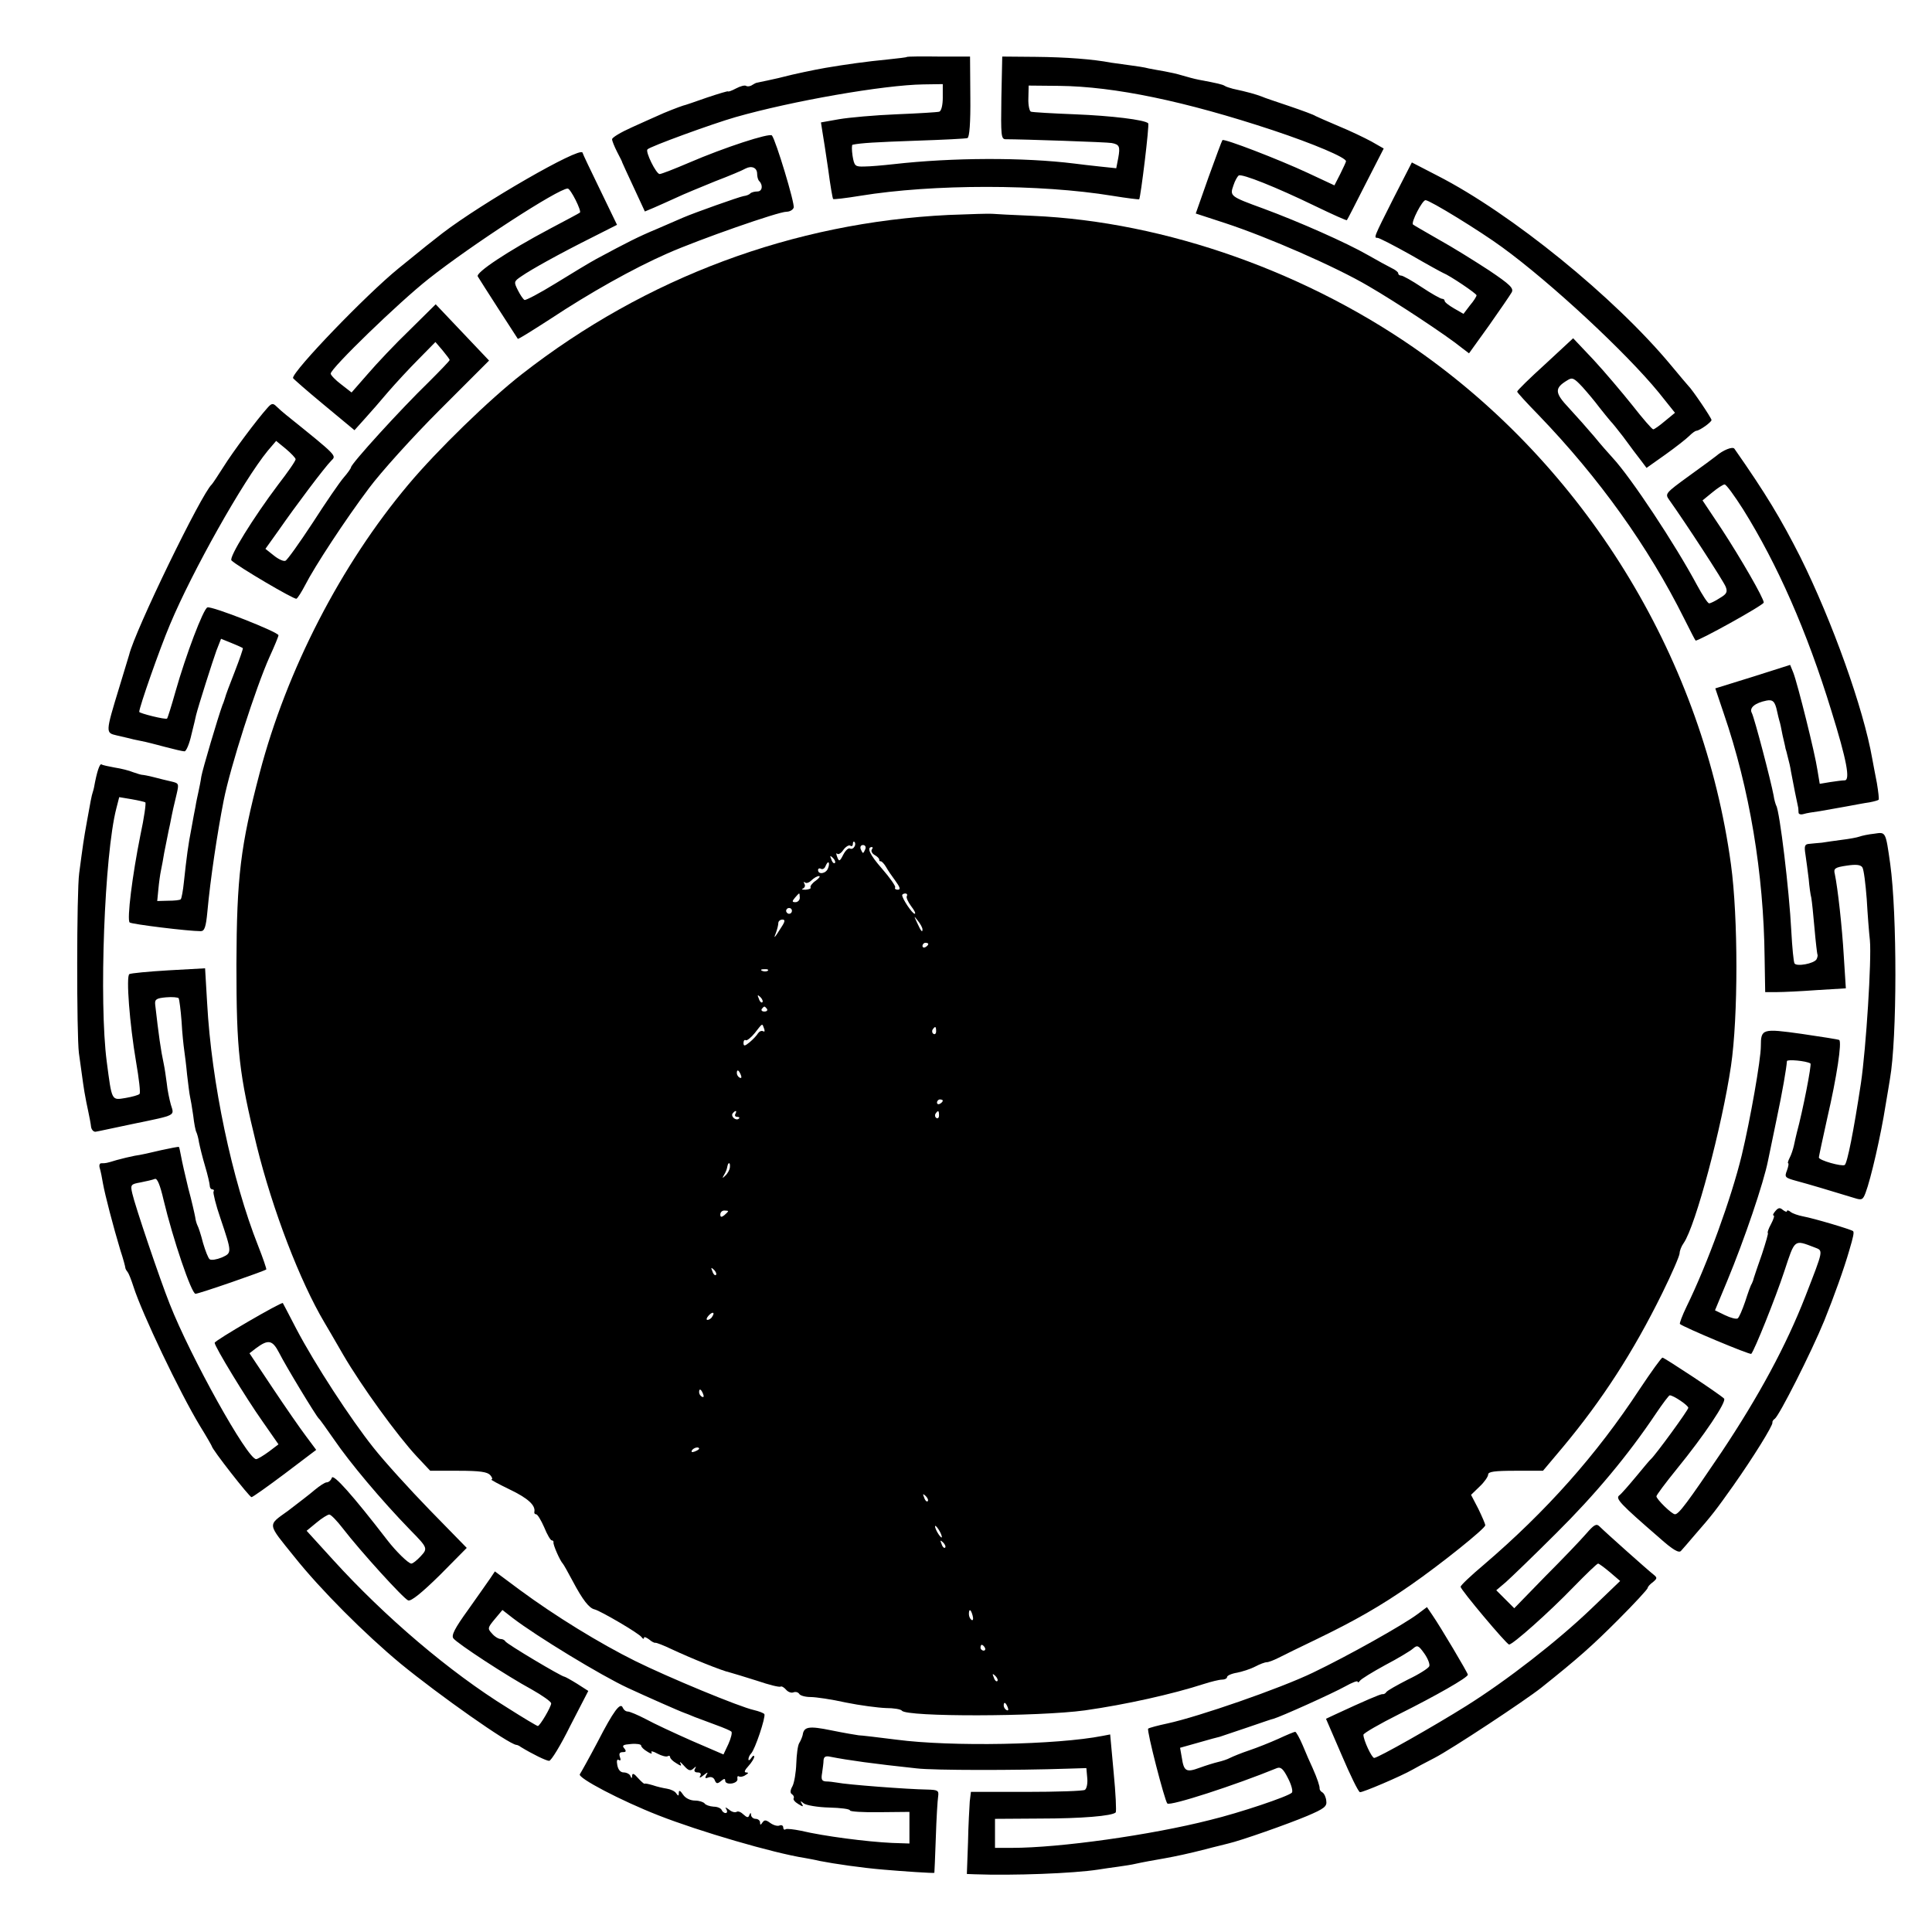 <?xml version="1.0" standalone="no"?>
<!DOCTYPE svg PUBLIC "-//W3C//DTD SVG 20010904//EN"
 "http://www.w3.org/TR/2001/REC-SVG-20010904/DTD/svg10.dtd">
<svg version="1.0" xmlns="http://www.w3.org/2000/svg"
 width="666pt" height="666pt" viewBox="0 0 666 666"
 preserveAspectRatio="xMidYMid meet">
<g transform="translate(0,666) scale(0.1,-0.1)"
fill="#000000" stroke="none">
<path d="M3127 6464 c-1 -2 -31 -5 -67 -9 -73 -7 -144 -17 -215 -29 -40 -7
-111 -22 -145 -31 -9 -3 -85 -19 -90 -20 -3 0 -11 -4 -17 -8 -7 -5 -17 -6 -21
-3 -5 3 -20 -1 -35 -9 -15 -8 -27 -12 -27 -10 0 2 -33 -8 -72 -21 -40 -14 -77
-27 -83 -28 -13 -4 -65 -24 -90 -36 -11 -5 -50 -22 -87 -39 -38 -17 -68 -35
-68 -41 0 -6 8 -25 17 -43 9 -18 18 -34 18 -37 1 -3 19 -42 40 -87 l38 -82 31
13 c17 7 51 23 76 34 25 12 86 37 135 57 50 19 97 39 105 44 21 11 40 3 40
-18 0 -10 3 -21 7 -25 14 -14 11 -36 -6 -36 -10 0 -21 -3 -25 -7 -3 -4 -14 -8
-23 -9 -16 -3 -166 -56 -208 -74 -11 -5 -51 -22 -90 -39 -65 -27 -104 -47
-210 -104 -22 -12 -85 -50 -140 -84 -55 -34 -103 -59 -107 -57 -5 3 -15 18
-23 34 -14 28 -14 30 13 48 33 23 130 77 244 134 l85 43 -58 120 c-32 66 -60
124 -61 129 -9 21 -346 -173 -483 -278 -40 -31 -59 -46 -151 -121 -112 -91
-364 -353 -364 -378 0 -2 48 -44 106 -92 l106 -88 35 39 c19 21 56 63 81 93
26 30 73 81 105 113 l58 59 24 -28 c13 -16 25 -31 25 -34 0 -3 -33 -37 -72
-76 -97 -94 -268 -282 -268 -294 0 -3 -11 -19 -25 -35 -14 -16 -62 -86 -107
-156 -46 -70 -88 -129 -94 -131 -6 -3 -24 5 -40 18 l-29 23 45 63 c59 85 159
218 182 241 18 18 23 14 -156 158 -10 8 -25 21 -33 29 -12 12 -17 11 -31 -5
-36 -40 -119 -151 -152 -204 -19 -30 -37 -57 -40 -60 -35 -31 -265 -504 -285
-588 -3 -9 -18 -60 -34 -112 -48 -157 -47 -156 -9 -165 18 -4 38 -9 43 -10 6
-2 24 -6 40 -9 17 -3 55 -13 85 -21 30 -8 60 -15 66 -15 6 0 17 26 24 58 8 31
15 62 16 67 8 32 57 186 70 222 l16 41 37 -15 c20 -8 37 -16 38 -17 2 -1 -11
-38 -28 -82 -17 -43 -32 -83 -33 -89 -2 -5 -5 -17 -9 -25 -16 -44 -69 -223
-73 -247 -2 -15 -7 -39 -10 -53 -3 -14 -8 -36 -10 -50 -3 -14 -9 -47 -14 -75
-11 -55 -17 -101 -26 -185 -3 -30 -8 -57 -11 -60 -3 -3 -22 -5 -43 -5 l-38 -1
4 41 c2 22 6 51 9 65 3 14 8 41 11 60 4 19 9 44 11 55 2 11 6 30 9 43 9 47 14
68 23 105 8 35 8 37 -18 43 -14 3 -42 10 -61 15 -19 5 -37 8 -40 8 -3 0 -17 4
-31 9 -14 6 -43 13 -63 16 -21 4 -42 8 -46 11 -6 4 -16 -24 -26 -80 -1 -5 -3
-12 -4 -15 -4 -11 -9 -38 -20 -100 -12 -66 -14 -82 -27 -180 -9 -66 -9 -556
-1 -620 13 -97 19 -136 22 -150 1 -8 6 -31 10 -50 4 -19 9 -44 10 -55 2 -11
10 -18 17 -16 8 1 66 14 129 27 150 31 141 27 129 66 -5 18 -12 51 -14 73 -3
22 -7 51 -10 65 -11 51 -18 102 -30 207 -2 18 4 22 37 25 22 2 41 0 44 -3 2
-4 7 -40 10 -81 2 -40 7 -84 9 -98 2 -14 7 -52 10 -85 4 -33 8 -67 10 -75 2
-8 7 -37 11 -65 3 -27 8 -53 11 -58 2 -4 7 -20 9 -35 3 -15 12 -52 21 -82 9
-30 16 -61 16 -67 0 -7 4 -13 9 -13 5 0 7 -4 4 -8 -2 -4 8 -46 24 -92 40 -119
40 -119 4 -135 -17 -7 -36 -10 -41 -6 -5 3 -15 29 -23 56 -7 28 -16 55 -19 60
-3 6 -7 19 -8 29 -2 11 -12 56 -24 100 -11 45 -22 94 -25 111 -3 16 -6 30 -7
31 -1 2 -29 -4 -62 -11 -33 -8 -73 -17 -90 -19 -16 -3 -45 -10 -63 -15 -36
-11 -37 -11 -53 -11 -6 0 -8 -8 -5 -17 3 -10 8 -34 11 -53 7 -39 35 -147 60
-230 10 -30 17 -57 17 -60 0 -3 3 -9 8 -15 4 -5 13 -28 20 -50 30 -94 159
-364 229 -480 23 -37 41 -69 41 -70 0 -10 130 -176 137 -176 4 0 56 37 116 82
l107 81 -35 47 c-19 25 -71 100 -115 166 l-80 120 22 17 c43 32 57 29 80 -15
23 -46 128 -219 137 -227 4 -3 27 -36 53 -73 54 -79 161 -207 263 -312 60 -61
60 -63 35 -90 -13 -14 -27 -25 -32 -25 -10 0 -53 42 -83 81 -121 157 -186 229
-191 215 -3 -9 -11 -16 -18 -16 -6 0 -24 -12 -41 -26 -16 -14 -58 -46 -92 -72
-72 -52 -73 -41 22 -159 90 -113 243 -266 366 -368 133 -109 373 -278 399
-280 3 0 10 -3 15 -7 39 -24 88 -48 98 -48 7 0 40 54 73 121 l62 120 -39 25
c-21 13 -41 24 -43 24 -10 0 -201 114 -204 122 -2 4 -9 8 -16 8 -7 0 -21 8
-30 19 -16 17 -15 20 10 50 l26 31 36 -28 c81 -62 304 -198 397 -241 58 -27
180 -81 195 -86 3 -1 19 -7 35 -14 17 -6 50 -19 75 -28 25 -9 48 -19 51 -22 4
-3 -1 -23 -10 -43 l-17 -36 -109 47 c-61 27 -132 60 -159 75 -27 14 -55 26
-62 26 -7 0 -14 6 -17 13 -8 21 -32 -11 -87 -118 -29 -55 -57 -105 -61 -111
-10 -12 143 -92 271 -142 140 -55 396 -130 505 -147 11 -2 34 -6 50 -10 51
-10 147 -24 220 -30 69 -6 174 -13 176 -11 0 1 3 55 5 121 2 66 6 130 8 142 3
21 -1 23 -38 24 -68 1 -277 17 -311 24 -11 2 -28 4 -38 4 -14 1 -17 7 -13 29
2 15 5 35 5 44 1 12 7 16 24 12 61 -12 147 -24 297 -40 58 -7 344 -7 520 -1
l65 2 3 -34 c2 -19 -2 -37 -8 -41 -6 -4 -97 -7 -202 -7 l-191 0 -4 -33 c-1
-18 -5 -81 -6 -141 l-4 -109 26 -1 c133 -5 342 3 426 16 17 3 48 7 69 10 21 3
48 7 60 10 22 5 66 13 101 19 39 7 81 16 140 31 33 9 69 17 79 20 44 10 208
68 272 95 59 25 69 33 66 52 -1 12 -7 25 -13 29 -6 3 -10 9 -10 13 1 8 -8 35
-24 71 -8 17 -23 51 -34 78 -11 26 -23 47 -26 47 -4 0 -30 -11 -58 -24 -29
-13 -74 -31 -101 -40 -27 -9 -56 -21 -66 -26 -9 -5 -28 -11 -41 -14 -13 -3
-42 -12 -64 -20 -46 -17 -54 -12 -61 35 l-6 34 64 18 c34 10 68 19 73 20 6 2
48 16 95 32 47 16 87 30 90 30 25 7 201 86 248 112 23 13 42 20 42 16 0 -4 4
-3 8 3 4 6 43 30 87 54 44 23 87 49 96 57 15 13 19 11 39 -17 12 -17 20 -37
17 -44 -3 -7 -36 -28 -74 -46 -37 -19 -71 -38 -74 -43 -3 -5 -9 -8 -13 -7 -6
1 -64 -24 -163 -70 l-32 -15 54 -125 c29 -68 57 -126 63 -128 8 -2 142 55 182
78 8 5 42 23 75 40 60 31 314 199 368 242 129 103 175 144 265 234 56 56 102
106 102 110 0 4 8 13 18 20 15 13 16 15 1 27 -17 13 -164 144 -185 165 -11 11
-19 6 -46 -25 -18 -21 -81 -87 -141 -147 l-107 -110 -31 31 -31 31 33 28 c18
16 97 92 174 169 133 132 247 268 344 413 23 34 44 62 47 62 13 0 64 -35 64
-43 0 -8 -114 -164 -129 -177 -4 -3 -26 -30 -51 -60 -25 -30 -51 -60 -58 -65
-14 -11 3 -29 138 -146 47 -42 68 -54 75 -45 6 6 26 30 45 52 63 72 75 88 136
174 67 95 136 206 134 216 -1 4 3 10 8 13 15 10 126 229 171 339 33 82 68 179
86 242 14 47 17 62 13 66 -7 6 -135 44 -173 51 -16 3 -36 10 -42 15 -7 6 -13
7 -13 3 0 -4 -6 -2 -14 4 -10 9 -16 8 -26 -4 -7 -8 -10 -15 -6 -15 4 0 0 -13
-9 -30 -9 -16 -13 -30 -11 -30 3 0 -7 -33 -20 -73 -14 -39 -26 -76 -28 -82 -1
-5 -4 -14 -7 -20 -4 -5 -14 -34 -23 -62 -10 -29 -21 -55 -26 -58 -5 -3 -24 2
-43 11 l-35 17 42 101 c59 142 126 339 141 416 3 14 16 77 29 140 21 99 34
176 36 202 0 7 67 1 81 -8 5 -2 -26 -162 -47 -239 -3 -11 -7 -31 -10 -44 -3
-13 -9 -32 -15 -43 -5 -10 -7 -18 -5 -18 3 0 1 -11 -4 -25 -9 -23 -7 -25 33
-36 38 -10 125 -36 200 -59 25 -8 29 -6 38 18 18 47 53 199 69 302 6 36 13 76
15 90 25 141 25 569 1 742 -16 113 -15 110 -55 104 -20 -2 -43 -7 -51 -10 -8
-3 -35 -8 -60 -11 -25 -3 -56 -8 -70 -10 -14 -1 -33 -3 -43 -4 -16 -1 -18 -7
-13 -38 3 -21 8 -58 11 -83 2 -25 6 -54 9 -65 2 -11 7 -58 11 -105 4 -47 9
-87 10 -90 2 -3 0 -11 -3 -17 -9 -15 -69 -26 -76 -14 -3 5 -8 55 -11 112 -7
139 -40 413 -52 432 -2 4 -7 20 -9 35 -9 49 -66 267 -75 284 -10 18 11 35 51
43 21 4 29 -3 36 -37 3 -13 6 -27 8 -33 2 -5 7 -28 11 -50 5 -22 10 -42 10
-45 1 -3 5 -16 8 -30 4 -14 9 -36 11 -50 5 -28 23 -118 25 -125 0 -3 1 -10 1
-16 0 -6 8 -8 18 -5 9 3 35 7 57 10 22 4 63 11 90 16 28 5 63 12 79 14 16 3
30 7 32 9 2 2 -1 28 -6 58 -6 30 -13 68 -16 84 -30 172 -138 474 -248 695 -67
132 -118 217 -227 373 -6 9 -40 -5 -63 -25 -6 -5 -48 -36 -94 -69 -81 -59 -83
-61 -68 -82 57 -80 188 -281 195 -300 7 -18 3 -25 -21 -39 -15 -10 -32 -18
-36 -18 -5 0 -23 28 -42 63 -75 140 -227 370 -291 439 -13 14 -42 47 -64 74
-22 26 -61 70 -87 98 -49 52 -50 68 -5 95 17 11 23 8 52 -23 18 -20 44 -51 58
-70 15 -19 32 -40 39 -48 7 -7 26 -31 43 -53 16 -22 33 -44 37 -50 4 -5 16
-21 26 -34 l18 -24 65 46 c35 25 72 54 82 64 10 10 21 18 25 18 12 1 52 30 52
37 0 7 -67 106 -80 118 -3 3 -29 34 -59 70 -195 235 -551 524 -805 654 l-89
46 -64 -125 c-68 -135 -68 -135 -54 -135 5 0 56 -26 113 -58 57 -33 108 -61
113 -63 23 -9 115 -71 115 -77 0 -4 -10 -20 -23 -35 l-22 -29 -33 19 c-17 10
-32 21 -32 26 0 4 -4 7 -9 7 -5 0 -37 18 -70 40 -33 22 -65 40 -71 40 -5 0
-10 3 -10 8 0 4 -10 12 -23 18 -12 6 -49 26 -82 45 -73 42 -238 115 -360 160
-115 42 -116 43 -103 80 5 16 14 31 18 34 11 7 129 -40 263 -105 60 -29 109
-51 110 -49 2 2 31 59 65 126 l62 121 -42 24 c-24 13 -74 37 -113 53 -38 16
-74 32 -80 35 -5 4 -46 19 -90 34 -44 15 -87 29 -95 33 -21 8 -49 16 -100 27
-11 3 -24 7 -28 10 -8 5 -25 9 -89 21 -16 3 -41 10 -58 15 -16 5 -43 11 -60
14 -16 3 -41 7 -55 10 -14 4 -43 8 -65 11 -22 3 -51 7 -65 9 -63 12 -154 19
-260 20 l-115 1 -3 -142 c-2 -131 -1 -143 15 -143 58 0 351 -10 365 -13 27 -5
30 -12 23 -51 l-7 -36 -57 6 c-31 3 -69 8 -86 10 -177 22 -422 21 -625 -2 -36
-4 -81 -8 -100 -8 -32 -1 -35 1 -41 37 -3 20 -3 38 0 38 28 6 79 9 221 14 91
3 170 7 175 9 7 2 11 54 10 142 l-1 139 -107 0 c-60 1 -109 0 -110 -1z m123
-139 c0 -28 -5 -47 -12 -50 -7 -2 -74 -6 -148 -9 -74 -3 -163 -11 -198 -17
l-62 -11 5 -32 c3 -17 12 -75 20 -130 7 -54 15 -100 17 -102 2 -2 44 3 93 11
251 41 620 41 870 0 49 -8 90 -13 92 -12 5 6 36 258 31 262 -12 12 -126 26
-253 31 -77 3 -145 7 -151 9 -5 1 -10 22 -9 46 l1 44 105 -1 c191 -2 435 -53
737 -153 141 -47 252 -94 252 -107 0 -2 -9 -22 -20 -44 l-20 -39 -92 43 c-101
47 -288 119 -294 113 -2 -2 -23 -59 -48 -128 l-44 -125 101 -33 c149 -49 382
-151 494 -217 95 -55 272 -172 322 -213 l25 -19 69 96 c38 54 73 105 78 114 8
14 -5 27 -78 76 -49 32 -126 80 -173 106 -47 27 -87 50 -89 52 -8 7 32 84 43
84 15 0 189 -107 264 -162 169 -123 427 -363 540 -501 l56 -70 -34 -28 c-19
-16 -37 -29 -41 -29 -4 0 -36 37 -72 83 -36 45 -96 116 -134 157 l-70 74 -96
-89 c-54 -49 -97 -91 -97 -95 0 -3 33 -39 74 -81 208 -216 378 -453 502 -702
20 -40 37 -73 39 -75 5 -5 235 122 235 131 0 15 -79 152 -145 253 l-66 99 33
27 c18 15 38 28 43 28 6 0 34 -39 64 -86 118 -189 220 -420 304 -694 53 -170
66 -240 46 -240 -8 0 -30 -3 -50 -6 l-36 -6 -8 48 c-8 56 -68 296 -83 335
l-11 27 -129 -41 -129 -40 29 -86 c89 -259 138 -552 141 -843 l2 -118 40 0
c22 0 85 3 139 7 l99 6 -7 110 c-6 104 -21 236 -31 284 -5 19 0 23 41 29 33 5
48 3 54 -6 5 -8 11 -57 15 -109 3 -53 8 -117 11 -143 6 -66 -13 -370 -31 -492
-25 -165 -47 -276 -56 -282 -10 -6 -89 16 -89 26 0 3 13 64 29 136 33 142 51
263 41 269 -3 2 -61 11 -129 21 -136 19 -141 18 -141 -43 0 -45 -36 -251 -66
-376 -36 -148 -118 -374 -190 -521 -15 -31 -25 -58 -23 -60 12 -11 241 -107
246 -103 11 12 83 191 114 285 37 112 33 109 104 82 31 -12 32 -5 -32 -170
-66 -169 -160 -343 -288 -535 -118 -175 -148 -215 -161 -215 -11 0 -64 52 -64
62 0 4 32 47 71 95 93 114 173 233 162 242 -19 18 -206 141 -212 141 -4 0 -39
-49 -79 -109 -149 -227 -322 -421 -537 -605 -44 -37 -80 -71 -80 -76 0 -10
158 -198 167 -199 12 -1 137 110 222 198 43 44 81 81 85 81 3 0 22 -14 41 -30
l35 -30 -100 -96 c-116 -111 -289 -246 -431 -335 -110 -69 -304 -179 -317
-179 -8 0 -37 61 -37 80 0 5 55 37 123 71 126 63 237 126 237 136 0 6 -95 166
-122 205 l-19 28 -32 -24 c-51 -38 -240 -144 -361 -202 -114 -55 -395 -152
-501 -175 -33 -7 -63 -15 -67 -18 -6 -5 57 -249 66 -258 9 -10 234 63 378 122
13 5 22 -3 38 -35 12 -23 18 -46 13 -50 -13 -13 -179 -69 -282 -94 -204 -52
-519 -96 -682 -96 l-59 0 0 50 0 50 153 1 c147 0 250 9 263 21 3 4 0 66 -7
138 l-12 131 -26 -5 c-158 -31 -521 -38 -711 -13 -63 8 -122 15 -130 15 -8 1
-50 8 -94 17 -78 16 -95 13 -99 -16 -2 -8 -7 -20 -12 -28 -5 -8 -9 -40 -10
-70 -1 -31 -7 -66 -13 -78 -8 -14 -9 -24 -2 -28 6 -4 8 -10 6 -14 -3 -4 4 -13
16 -20 16 -10 19 -10 12 1 -6 10 -5 11 7 1 8 -6 47 -13 87 -14 40 -1 72 -5 72
-10 0 -4 46 -7 103 -6 l102 1 0 -55 0 -54 -60 2 c-86 4 -234 23 -314 42 -25 5
-49 8 -53 5 -4 -3 -8 0 -8 6 0 7 -6 10 -13 7 -7 -3 -21 1 -32 9 -15 11 -20 11
-27 1 -6 -9 -8 -9 -8 1 0 6 -7 12 -15 12 -8 0 -15 6 -16 13 0 9 -2 9 -6 0 -3
-10 -8 -9 -20 2 -8 8 -19 13 -24 9 -6 -3 -17 0 -26 8 -12 9 -15 9 -9 1 4 -7 3
-13 -3 -13 -5 0 -11 5 -13 10 -2 6 -14 12 -28 12 -14 1 -28 6 -31 11 -4 5 -19
10 -33 10 -16 0 -33 8 -41 20 -10 15 -15 17 -15 7 0 -12 -2 -12 -9 -2 -4 7
-19 14 -32 16 -13 2 -35 7 -49 12 -14 4 -26 7 -28 5 -2 -1 -12 8 -23 20 -13
15 -19 18 -20 8 0 -10 -2 -11 -6 -1 -2 6 -13 12 -23 12 -11 0 -19 9 -22 25 -3
15 -1 22 5 18 6 -4 8 0 4 10 -4 12 -1 17 10 17 11 0 13 3 5 13 -9 10 -4 13 23
15 19 2 35 -1 35 -5 0 -5 9 -14 21 -21 12 -8 18 -9 15 -3 -4 6 6 4 20 -4 15
-8 31 -12 36 -9 4 3 8 1 8 -3 0 -5 9 -14 21 -21 17 -11 20 -11 14 0 -3 7 2 3
13 -9 15 -17 22 -19 32 -10 10 9 11 9 6 0 -5 -8 -1 -13 9 -13 10 0 13 -5 9
-12 -5 -8 0 -7 11 2 15 12 17 12 10 1 -6 -11 -4 -13 8 -8 9 3 18 -1 21 -10 5
-12 9 -13 21 -3 11 9 15 10 15 1 0 -7 10 -11 23 -9 12 2 21 9 19 16 -1 8 1 11
6 8 4 -2 14 -1 22 5 11 6 11 9 2 9 -8 0 -5 8 8 22 11 12 20 27 20 32 0 6 -5 4
-10 -4 -5 -8 -10 -10 -10 -5 0 6 4 15 9 20 14 14 51 126 46 136 -3 4 -19 10
-36 14 -50 11 -296 113 -409 169 -123 61 -276 155 -398 245 l-86 64 -16 -24
c-8 -12 -43 -61 -76 -108 -47 -65 -59 -89 -51 -99 14 -18 185 -130 270 -176
37 -21 67 -42 67 -48 0 -12 -39 -78 -46 -78 -3 0 -50 28 -105 63 -199 123
-422 313 -601 510 l-91 100 34 28 c19 16 39 28 44 28 6 0 27 -22 47 -48 60
-78 209 -242 225 -248 10 -4 48 27 109 87 l93 94 -127 130 c-70 72 -158 169
-195 216 -78 98 -201 286 -266 410 -24 47 -45 86 -46 88 -4 5 -235 -129 -235
-137 0 -13 107 -189 165 -271 l55 -79 -33 -25 c-19 -14 -39 -26 -44 -26 -30 0
-226 352 -298 535 -35 88 -120 340 -129 381 -7 30 -5 32 29 38 20 4 42 9 49
12 8 3 18 -21 30 -73 32 -134 96 -323 110 -323 12 0 237 78 244 84 1 2 -11 38
-28 81 -90 227 -161 562 -176 838 l-7 119 -126 -7 c-69 -4 -130 -10 -135 -13
-12 -7 1 -173 23 -302 10 -58 16 -108 12 -111 -3 -4 -25 -10 -48 -14 -49 -8
-47 -12 -65 125 -27 206 -8 714 33 873 l10 39 42 -7 c23 -4 45 -9 48 -11 3 -2
-4 -53 -17 -113 -28 -139 -47 -292 -37 -301 7 -6 201 -30 245 -30 13 0 18 14
23 68 10 110 34 270 56 382 23 117 111 390 158 495 17 37 31 71 31 75 0 11
-231 102 -245 96 -14 -5 -74 -163 -110 -290 -14 -50 -27 -91 -29 -93 -4 -5
-96 18 -96 23 0 16 70 216 106 301 77 184 252 495 337 599 l29 34 33 -27 c19
-16 34 -32 34 -36 1 -5 -27 -45 -61 -89 -85 -113 -170 -250 -160 -260 20 -20
217 -136 224 -132 5 3 18 24 30 47 32 63 138 225 220 334 40 54 149 175 243
269 l171 171 -92 97 -92 97 -89 -88 c-50 -48 -115 -117 -145 -152 l-56 -64
-36 28 c-20 15 -36 32 -36 37 0 18 234 245 338 327 148 117 447 311 479 311
10 0 49 -78 42 -83 -2 -2 -49 -27 -104 -56 -145 -77 -256 -151 -248 -164 10
-17 135 -211 138 -215 2 -2 51 29 110 67 139 92 287 175 405 227 111 49 383
144 411 144 11 0 22 6 25 14 5 13 -62 234 -75 249 -9 9 -163 -41 -286 -94 -49
-21 -95 -39 -101 -39 -12 0 -50 77 -42 85 9 10 223 88 303 111 196 56 512 111
648 113 l67 1 0 -45z"/>
<path d="M3270 5919 c-535 -26 -1043 -215 -1470 -548 -112 -87 -293 -263 -392
-381 -233 -277 -420 -640 -513 -995 -66 -251 -79 -358 -80 -660 0 -299 9 -376
70 -625 55 -222 149 -467 234 -610 5 -8 34 -58 64 -110 63 -108 186 -278 254
-351 l46 -49 97 0 c75 0 100 -4 110 -15 7 -8 9 -15 4 -15 -5 0 23 -15 62 -34
63 -30 91 -55 86 -78 -1 -5 2 -8 6 -8 5 0 17 -20 28 -45 10 -25 22 -45 26 -45
4 0 7 -3 6 -7 -2 -8 23 -64 32 -73 3 -3 18 -30 34 -60 35 -66 57 -94 76 -98
20 -5 154 -83 162 -96 4 -6 8 -7 8 -2 0 5 7 2 17 -5 9 -8 19 -13 22 -12 3 1
29 -9 56 -22 66 -31 175 -75 200 -80 11 -3 54 -16 95 -29 41 -14 77 -23 81
-20 4 2 12 -3 19 -11 6 -7 17 -12 25 -9 7 3 16 1 20 -5 3 -6 21 -11 39 -11 18
0 73 -8 122 -19 49 -10 111 -18 138 -19 27 0 51 -4 55 -9 15 -22 471 -21 631
1 141 20 302 56 410 91 25 8 53 15 63 15 9 0 17 4 17 9 0 5 16 12 35 15 19 4
47 13 62 21 15 8 33 15 40 15 6 0 24 7 40 15 15 8 75 37 133 65 132 64 218
113 323 186 105 73 257 195 257 206 0 5 -11 30 -24 57 l-25 48 30 29 c16 15
29 34 29 41 0 10 23 13 94 13 l95 0 69 82 c135 162 242 327 342 530 33 67 60
129 60 138 0 8 6 24 14 35 41 59 132 401 163 610 25 169 25 512 0 695 -95 697
-485 1345 -1057 1756 -395 284 -891 460 -1350 480 -69 3 -132 6 -140 7 -8 1
-76 -1 -150 -4z m-325 -2178 c-3 -6 -10 -9 -15 -6 -5 3 -15 -6 -23 -21 -12
-24 -15 -25 -21 -8 -4 10 -4 15 0 11 4 -4 14 2 21 13 8 11 19 18 24 15 5 -4 9
-1 9 6 0 7 3 10 6 6 3 -3 3 -11 -1 -16z m38 -8 c-3 -7 -6 -13 -8 -13 -2 0 -5
6 -8 13 -3 8 1 14 8 14 7 0 11 -6 8 -14z m22 -2 c-3 -6 2 -14 11 -19 9 -5 15
-12 15 -15 -1 -4 2 -7 5 -6 4 0 12 -9 18 -19 6 -11 21 -33 33 -49 16 -22 18
-30 8 -30 -8 0 -12 4 -9 8 2 4 -18 33 -46 65 -42 48 -54 74 -34 74 3 0 3 -4
-1 -9z m-127 -46 c-3 -3 -9 2 -12 12 -6 14 -5 15 5 6 7 -7 10 -15 7 -18z m-24
-19 c-7 -18 -34 -22 -34 -5 0 5 5 7 10 4 6 -3 13 1 16 10 4 9 8 14 10 12 3 -2
2 -12 -2 -21z m-42 -42 c-12 -8 -20 -19 -18 -23 3 -4 -5 -7 -17 -8 -12 0 -16
1 -9 4 6 3 9 10 5 16 -3 7 -3 9 2 5 4 -4 14 -1 22 7 8 8 20 15 26 15 6 0 1 -7
-11 -16z m-55 -59 c0 -8 -7 -15 -15 -15 -12 0 -12 3 -2 15 7 8 13 15 15 15 1
0 2 -7 2 -15z m369 6 c-3 -5 4 -20 15 -35 11 -14 17 -26 12 -26 -8 0 -43 52
-43 64 0 3 5 6 11 6 5 0 8 -4 5 -9z m-396 -51 c0 -5 -4 -10 -10 -10 -5 0 -10
5 -10 10 0 6 5 10 10 10 6 0 10 -4 10 -10z m450 -64 c0 -12 -5 -7 -19 24 -11
24 -11 24 3 6 9 -11 16 -24 16 -30z m-487 7 c-23 -37 -28 -42 -18 -18 4 11 8
26 8 33 0 6 6 12 14 12 10 0 10 -6 -4 -27z m507 -57 c0 -3 -4 -8 -10 -11 -5
-3 -10 -1 -10 4 0 6 5 11 10 11 6 0 10 -2 10 -4z m-553 -92 c-3 -3 -12 -4 -19
-1 -8 3 -5 6 6 6 11 1 17 -2 13 -5z m-19 -109 c-3 -3 -9 2 -12 12 -6 14 -5 15
5 6 7 -7 10 -15 7 -18z m16 -23 c3 -5 -1 -9 -9 -9 -8 0 -12 4 -9 9 3 4 7 8 9
8 2 0 6 -4 9 -8z m-10 -68 c3 -8 2 -12 -3 -9 -6 3 -13 0 -18 -7 -4 -7 -17 -21
-29 -31 -17 -14 -21 -14 -21 -2 0 8 4 12 8 9 4 -2 18 9 31 25 28 36 25 34 32
15z m593 -9 c0 -8 -4 -12 -9 -9 -5 3 -6 10 -3 15 9 13 12 11 12 -6z m-673
-151 c3 -8 2 -12 -4 -9 -6 3 -10 10 -10 16 0 14 7 11 14 -7z m696 -88 c0 -3
-4 -8 -10 -11 -5 -3 -10 -1 -10 4 0 6 5 11 10 11 6 0 10 -2 10 -4z m-715 -46
c-3 -5 -1 -10 6 -10 7 0 10 -3 6 -6 -9 -9 -28 6 -22 17 4 5 8 9 11 9 3 0 2 -4
-1 -10z m702 -5 c0 -8 -4 -12 -9 -9 -5 3 -6 10 -3 15 9 13 12 11 12 -6z m-721
-180 c-1 -8 -8 -21 -16 -28 -10 -10 -11 -9 -4 3 5 8 9 18 10 23 3 14 4 17 8
17 2 0 3 -7 2 -15z m-6 -150 c0 -2 -6 -8 -13 -14 -10 -8 -14 -7 -14 2 0 8 6
14 14 14 7 0 13 -1 13 -2z m-42 -220 c-3 -3 -9 2 -12 12 -6 14 -5 15 5 6 7 -7
10 -15 7 -18z m-13 -144 c-3 -6 -11 -11 -16 -11 -5 0 -4 6 3 14 14 16 24 13
13 -3z m-31 -267 c3 -8 2 -12 -4 -9 -6 3 -10 10 -10 16 0 14 7 11 14 -7z m-14
-188 c0 -2 -7 -7 -16 -10 -8 -3 -12 -2 -9 4 6 10 25 14 25 6z m788 -181 c-3
-3 -9 2 -12 12 -6 14 -5 15 5 6 7 -7 10 -15 7 -18z m42 -105 c6 -11 8 -20 6
-20 -3 0 -10 9 -16 20 -6 11 -8 20 -6 20 3 0 10 -9 16 -20z m18 -55 c-3 -3 -9
2 -12 12 -6 14 -5 15 5 6 7 -7 10 -15 7 -18z m95 -235 c3 -11 1 -18 -4 -14 -5
3 -9 12 -9 20 0 20 7 17 13 -6z m42 -110 c3 -5 1 -10 -4 -10 -6 0 -11 5 -11
10 0 6 2 10 4 10 3 0 8 -4 11 -10z m43 -115 c-3 -3 -9 2 -12 12 -6 14 -5 15 5
6 7 -7 10 -15 7 -18z m36 -91 c3 -8 2 -12 -4 -9 -6 3 -10 10 -10 16 0 14 7 11
14 -7z"/>
</g>
</svg>
